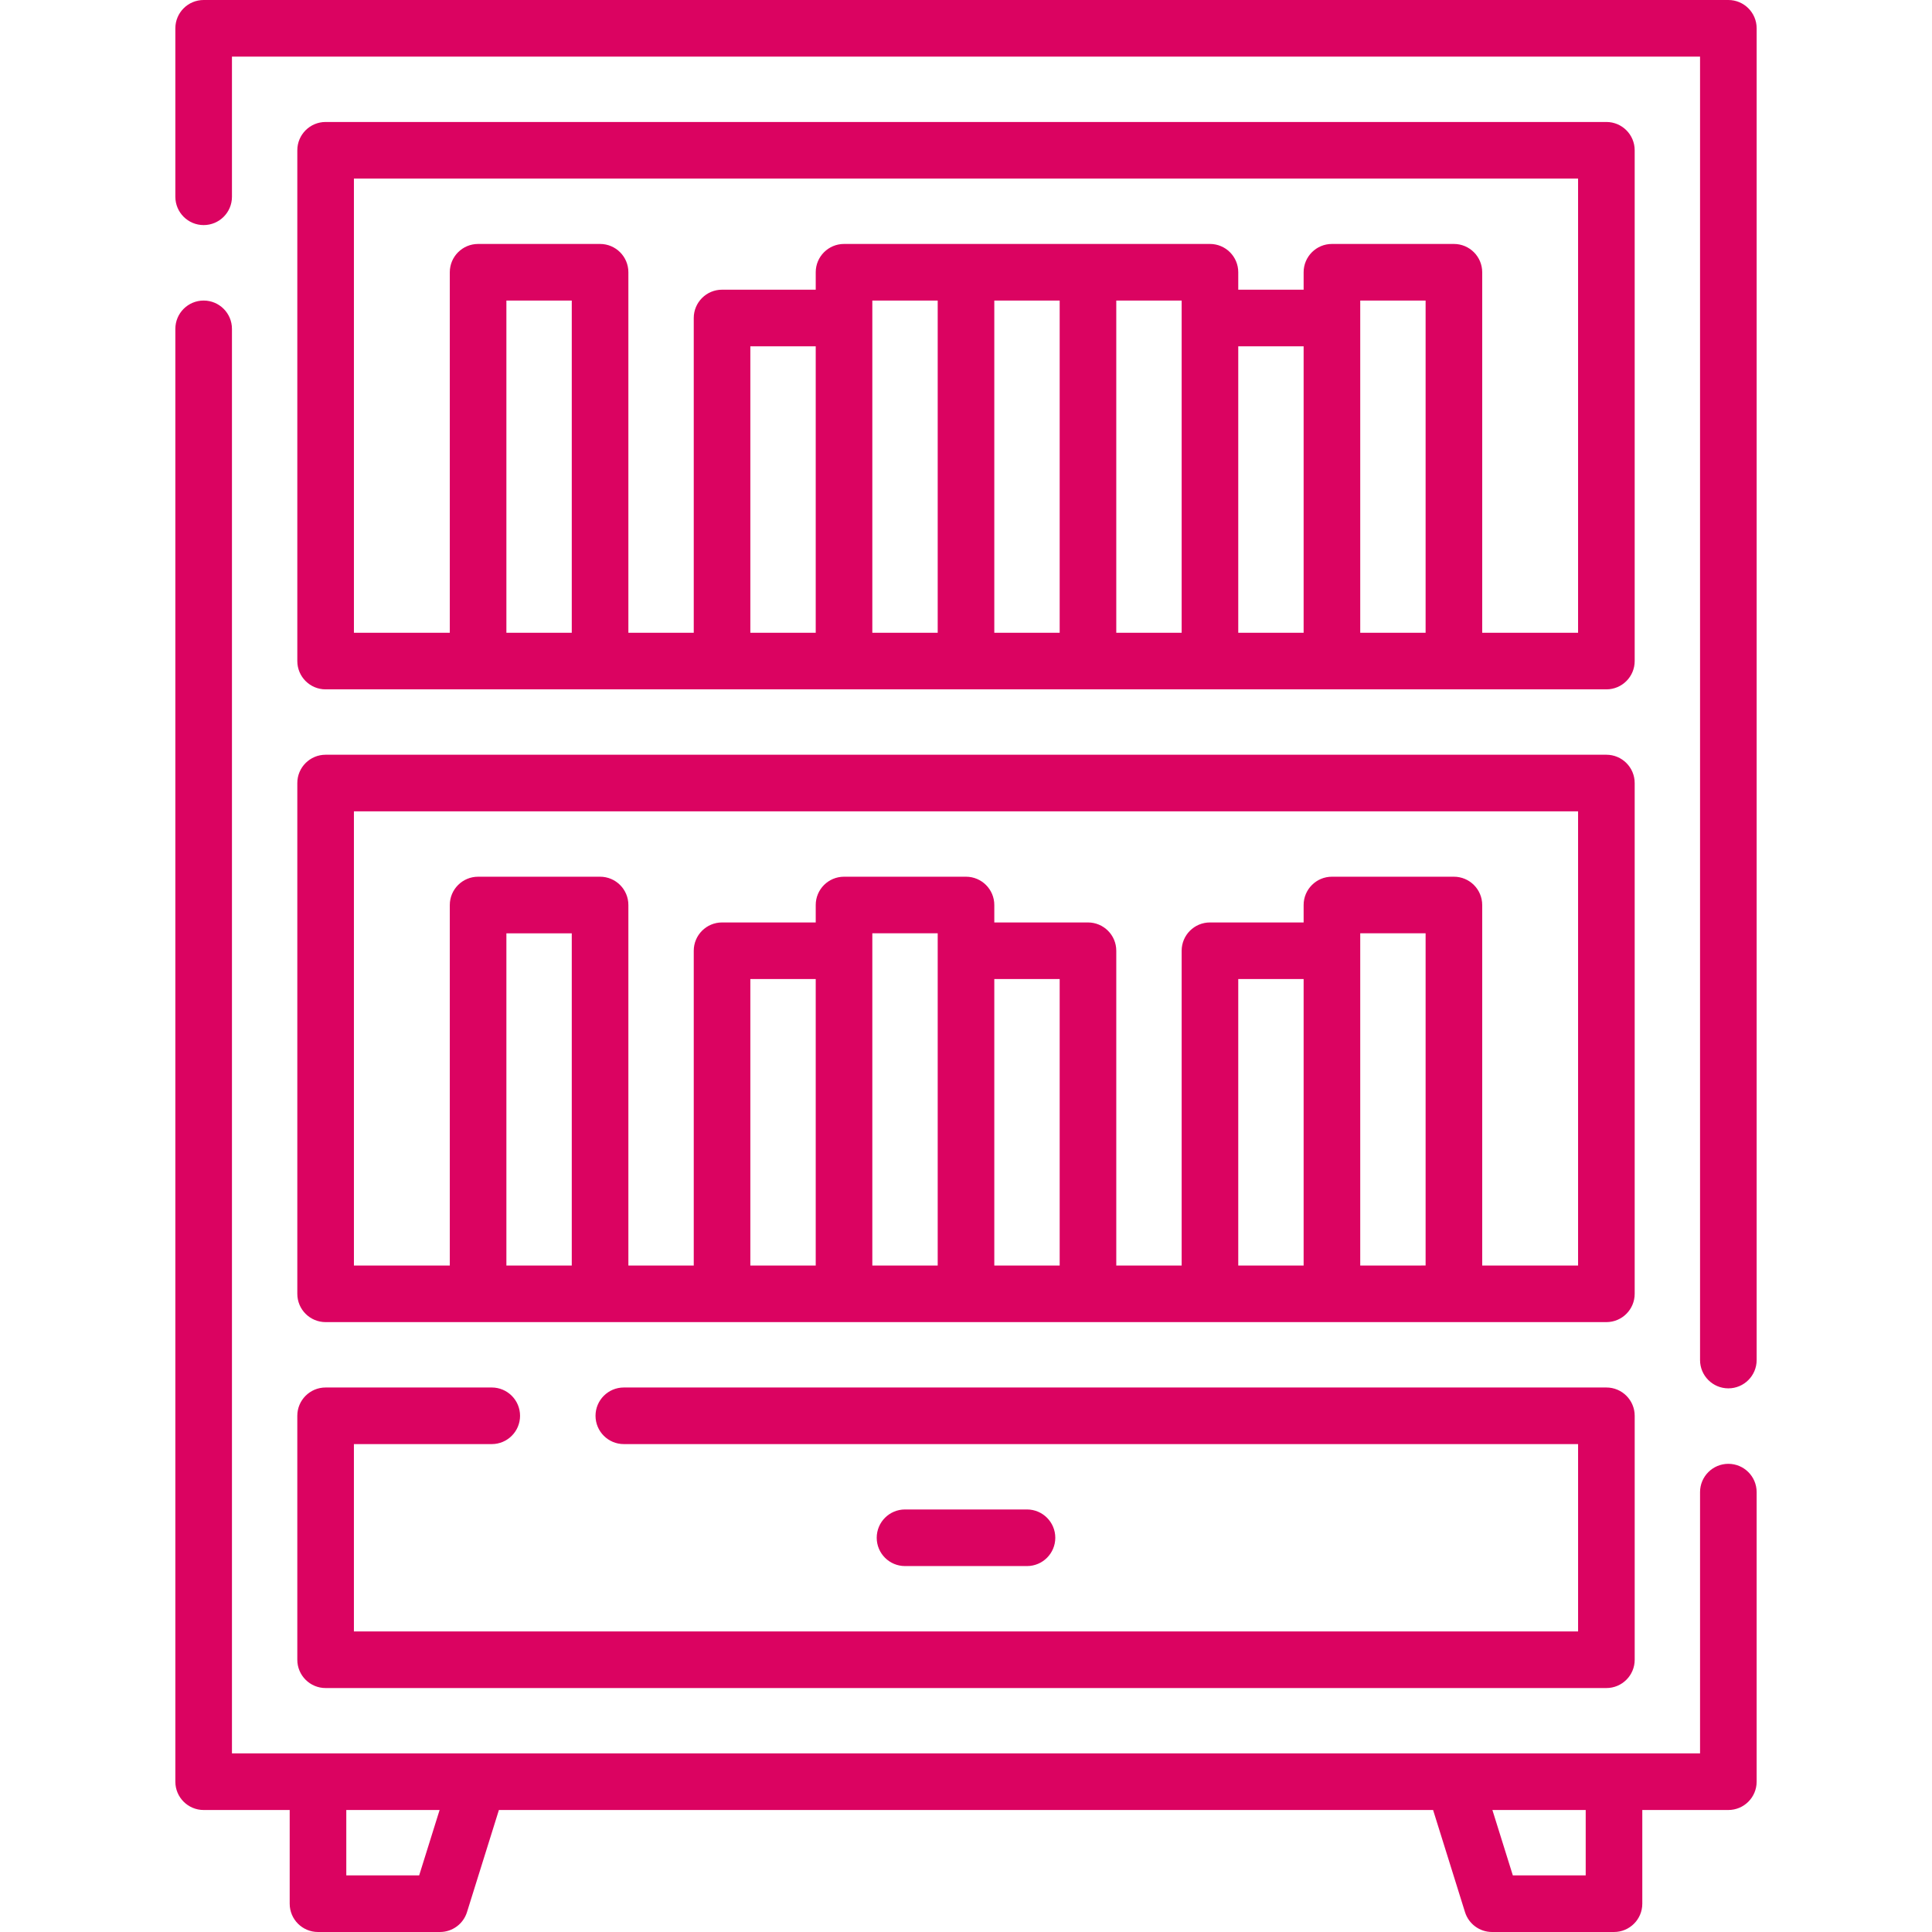<?xml version="1.0"?>
<svg xmlns="http://www.w3.org/2000/svg" xmlns:xlink="http://www.w3.org/1999/xlink" xmlns:svgjs="http://svgjs.com/svgjs" version="1.1" width="512" height="512" x="0" y="0" viewBox="0 0 512 512" style="enable-background:new 0 0 512 512" xml:space="preserve" class=""><g><g xmlns="http://www.w3.org/2000/svg"><g><path d="m78.79 439.85c0 4.142 3.358 7.5 7.5 7.5h339.42c4.142 0 7.5-3.358 7.5-7.5v-64.65c0-4.142-3.358-7.5-7.5-7.5h-260.39c-4.142 0-7.5 3.358-7.5 7.5s3.358 7.5 7.5 7.5h252.89v49.65h-324.42v-49.65h36.53c4.142 0 7.5-3.358 7.5-7.5s-3.358-7.5-7.5-7.5h-44.03c-4.142 0-7.5 3.358-7.5 7.5z" fill="#db0361" data-original="#000000" style="" class=""/><path d="m272.163 415.024c4.142 0 7.5-3.358 7.5-7.5s-3.358-7.5-7.5-7.5h-32.325c-4.142 0-7.5 3.358-7.5 7.5s3.358 7.5 7.5 7.5z" fill="#db0361" data-original="#000000" style="" class=""/><path d="m458.03 0h-404.06c-4.142 0-7.5 3.358-7.5 7.5v44.65c0 4.142 3.358 7.5 7.5 7.5s7.5-3.358 7.5-7.5v-37.15h389.06v345.429c0 4.142 3.358 7.5 7.5 7.5s7.5-3.358 7.5-7.5v-352.929c0-4.142-3.358-7.5-7.5-7.5z" fill="#db0361" data-original="#000000" style="" class=""/><path d="m458.03 387.929c-4.142 0-7.5 3.358-7.5 7.5v69.241h-389.06v-377.52c0-4.142-3.358-7.5-7.5-7.5s-7.5 3.358-7.5 7.5v385.02c0 4.142 3.358 7.5 7.5 7.5h22.802v24.83c0 4.142 3.358 7.5 7.5 7.5h32.325c3.28 0 6.18-2.132 7.159-5.263l8.458-27.067h247.571l8.458 27.067c.979 3.131 3.878 5.263 7.159 5.263h32.325c4.142 0 7.5-3.358 7.5-7.5v-24.83h22.802c4.142 0 7.5-3.358 7.5-7.5v-76.741c.001-4.142-3.357-7.5-7.499-7.5zm-346.947 109.071h-19.311v-17.33h24.727zm309.145 0h-19.311l-5.416-17.33h24.727z" fill="#db0361" data-original="#000000" style="" class=""/><path d="m78.792 342.874c0 4.142 3.358 7.5 7.5 7.5h339.415c4.142 0 7.5-3.358 7.5-7.5v-135.362c0-4.142-3.358-7.5-7.5-7.5h-339.415c-4.142 0-7.5 3.358-7.5 7.5zm55.407-7.5v-88.037h17.325v88.037zm81.976 0h-17.325v-75.915h17.325zm15-83.415v-4.622h17.325v4.622 83.415h-17.325zm32.325 83.415v-75.915h17.325v75.915zm81.976 0h-17.326v-75.915h17.325v75.915zm15 0v-83.415-4.622h17.325v88.037zm-266.684-120.362h324.415v120.362h-25.407v-95.537c0-4.142-3.358-7.5-7.5-7.5h-32.325c-4.142 0-7.5 3.358-7.5 7.5v4.622h-24.825c-4.142 0-7.5 3.358-7.5 7.5v83.415h-17.325v-83.415c0-4.142-3.358-7.5-7.5-7.5h-24.825v-4.622c0-4.142-3.358-7.5-7.5-7.5h-32.325c-4.142 0-7.5 3.358-7.5 7.5v4.622h-24.825c-4.142 0-7.5 3.358-7.5 7.5v83.415h-17.325v-95.537c0-4.142-3.358-7.5-7.5-7.5h-32.325c-4.142 0-7.5 3.358-7.5 7.5v95.537h-25.408z" fill="#db0361" data-original="#000000" style="" class=""/><path d="m86.292 182.687h339.415c4.142 0 7.5-3.358 7.5-7.5v-135.362c0-4.142-3.358-7.5-7.5-7.5h-339.415c-4.142 0-7.5 3.358-7.5 7.5v135.362c0 4.142 3.358 7.5 7.5 7.5zm47.907-15v-88.037h17.325v88.037zm81.976 0h-17.325v-75.915h17.325zm15-83.415v-4.622h17.325v88.037h-17.325zm32.325-4.622h17.325v88.037h-17.325zm32.325 0h17.325v4.622 83.415h-17.325zm32.325 12.122h17.325v75.915h-17.325zm32.326 75.915v-83.415-4.622h17.325v88.037zm-266.684-120.362h324.415v120.362h-25.407v-95.537c0-4.142-3.358-7.5-7.5-7.5h-32.325c-4.142 0-7.5 3.358-7.5 7.5v4.622h-17.325v-4.622c0-4.142-3.358-7.5-7.5-7.5h-64.65-32.325c-4.142 0-7.5 3.358-7.5 7.5v4.622h-24.825c-4.142 0-7.5 3.358-7.5 7.5v83.415h-17.325v-95.537c0-4.142-3.358-7.5-7.5-7.5h-32.325c-4.142 0-7.5 3.358-7.5 7.5v95.537h-25.408z" fill="#db0361" data-original="#000000" style="" class=""/></g></g></g></svg>
